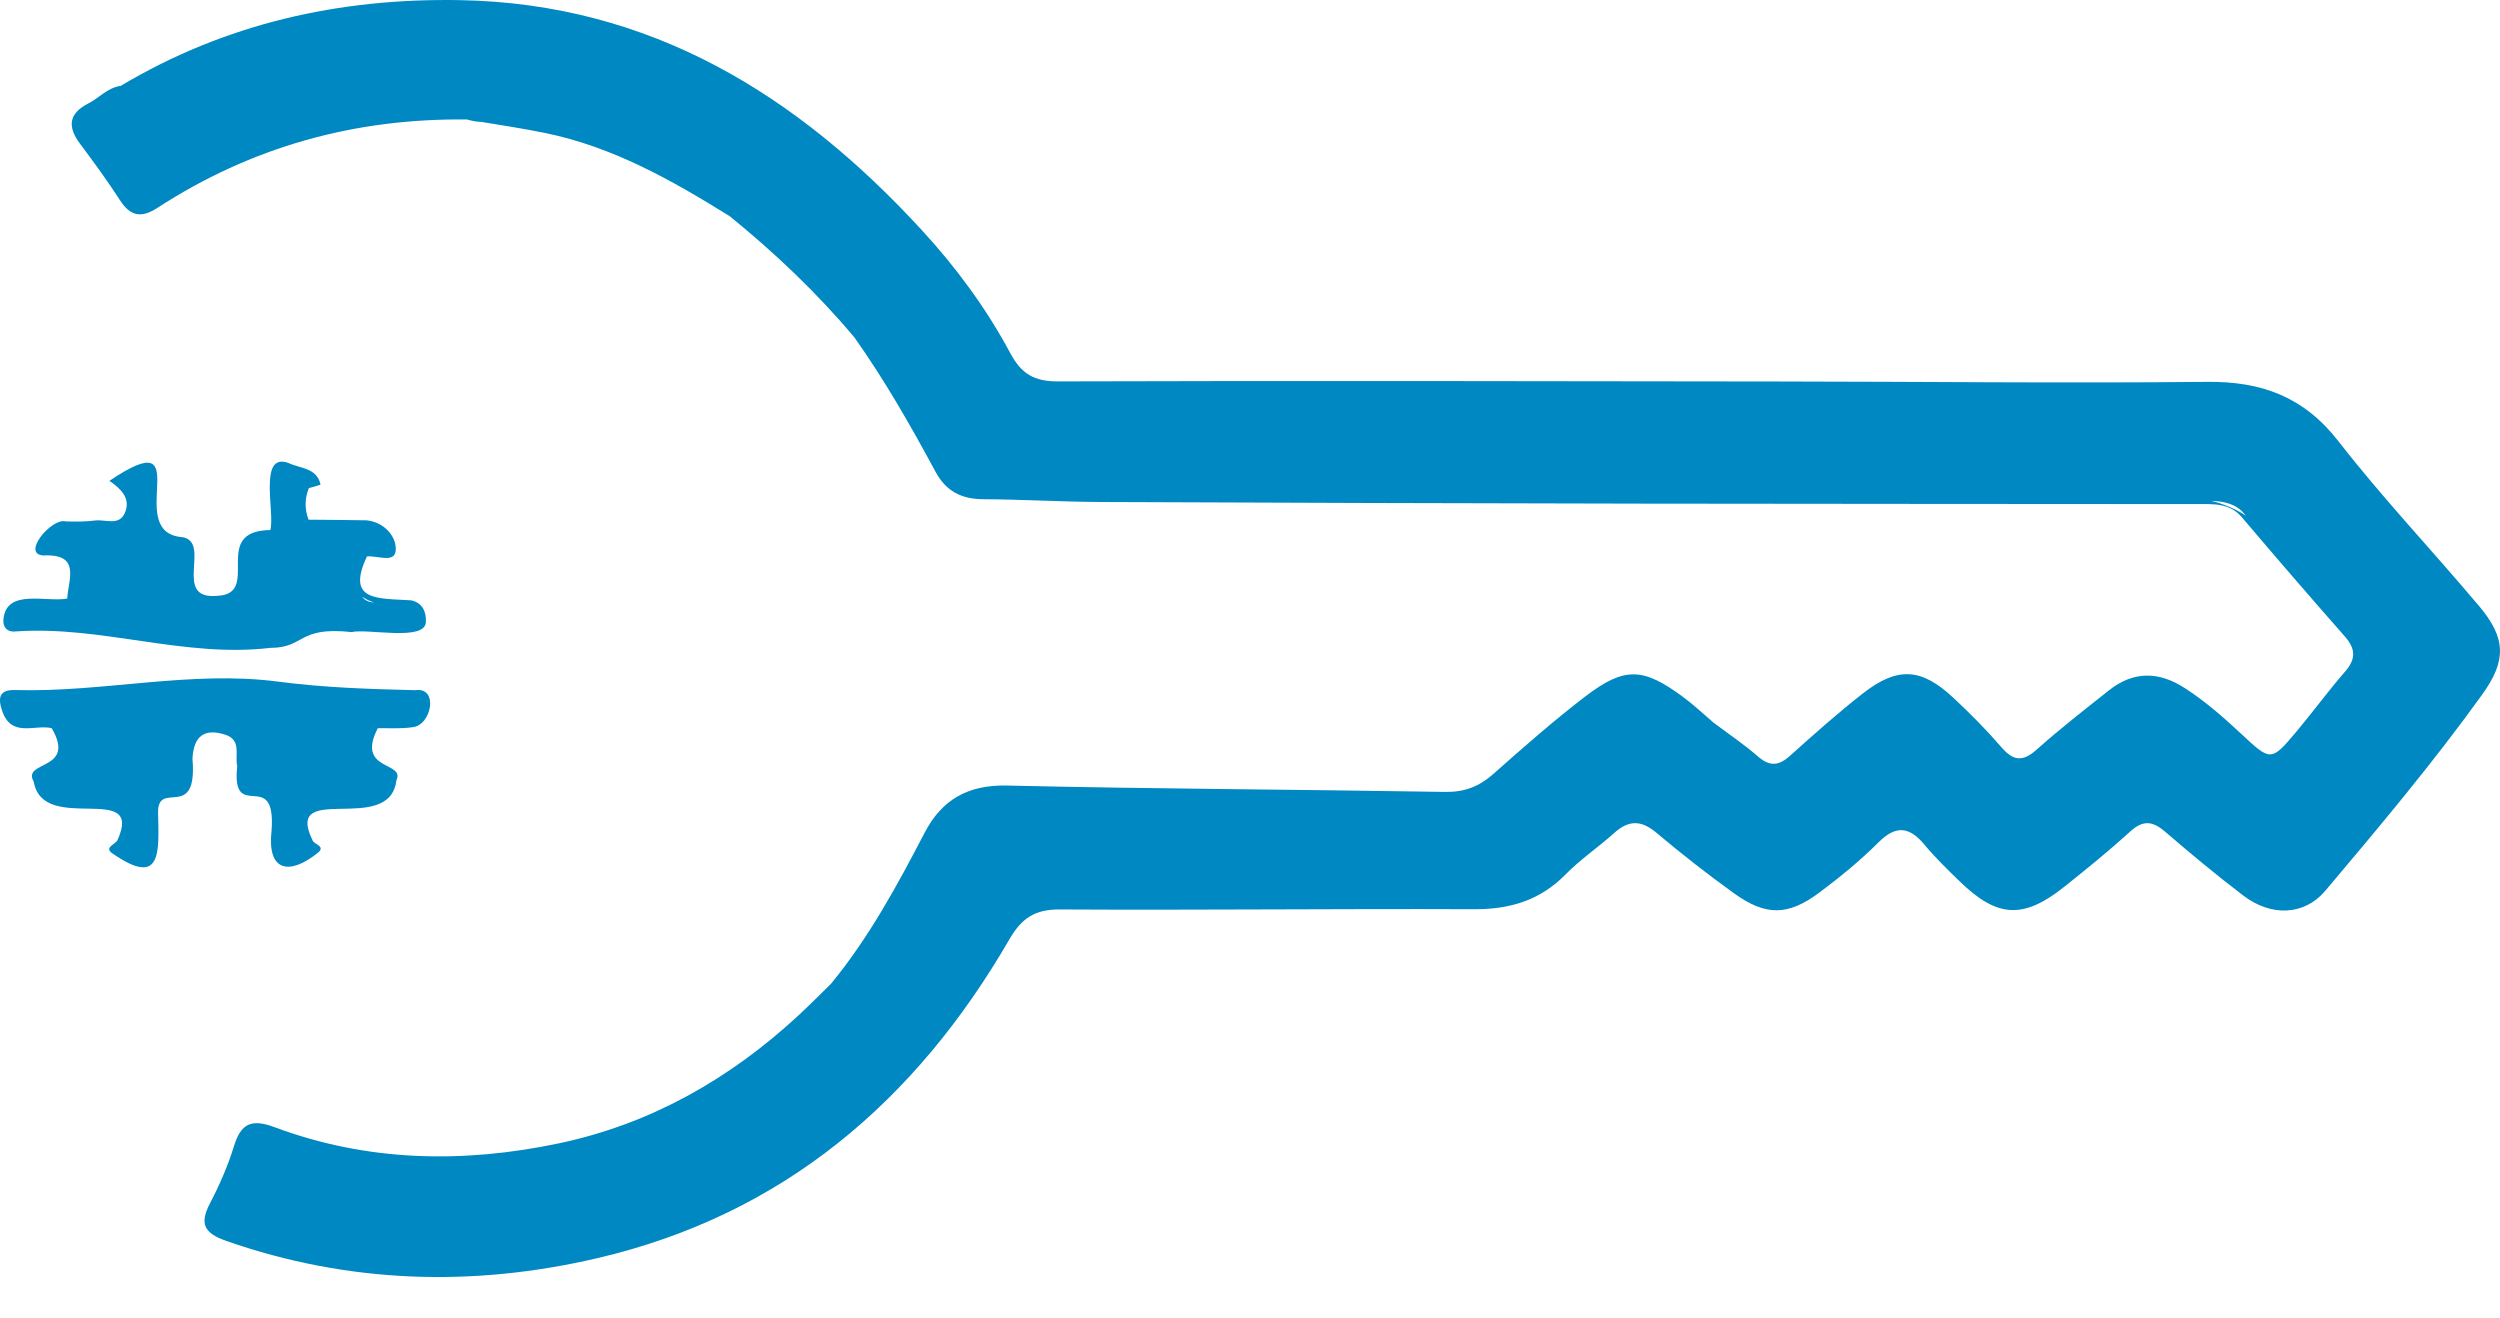 <svg width="55" height="29" viewBox="0 0 55 29" fill="none" xmlns="http://www.w3.org/2000/svg">
<path d="M9.134 15.184C8.125 15.16 7.124 15.128 6.113 14.995C4.19 14.744 2.267 15.236 0.336 15.181C-0.01 15.171 -0.051 15.34 0.044 15.629C0.244 16.238 0.757 15.934 1.137 16.019C1.694 16.969 0.468 16.723 0.743 17.198C0.946 18.383 3.187 17.164 2.582 18.489C2.528 18.582 2.27 18.651 2.488 18.785C3.557 19.521 3.5 18.756 3.477 17.883C3.464 17.132 4.354 18.096 4.234 16.69C4.261 16.19 4.498 16.019 4.949 16.161C5.324 16.279 5.161 16.609 5.219 16.852C5.082 18.144 6.08 16.851 5.974 18.276C5.873 19.179 6.367 19.268 7.001 18.755C7.156 18.62 6.933 18.582 6.883 18.501C6.215 17.152 8.577 18.411 8.721 17.164C8.92 16.749 7.822 16.969 8.311 16.021C8.565 16.016 8.823 16.037 9.071 15.999C9.495 15.966 9.659 15.105 9.135 15.184H9.134Z" fill="#0088C3"/>
<path d="M54.534 13.327C53.513 12.113 52.418 10.959 51.446 9.708C50.684 8.728 49.753 8.388 48.553 8.401C45.418 8.433 42.283 8.396 39.149 8.393C33.859 8.386 28.569 8.374 23.279 8.391C22.753 8.392 22.473 8.229 22.228 7.772C21.7 6.786 21.036 5.884 20.277 5.06C17.539 2.08 14.305 0.079 10.122 0.003C7.464 -0.045 4.955 0.517 2.654 1.89C2.367 1.928 2.183 2.154 1.943 2.276C1.505 2.5 1.482 2.791 1.763 3.166C2.067 3.572 2.367 3.982 2.641 4.407C2.87 4.764 3.114 4.8 3.463 4.573C5.532 3.229 7.808 2.598 10.272 2.629C10.382 2.658 10.49 2.682 10.598 2.683C11.063 2.76 11.528 2.831 11.989 2.925C13.482 3.229 14.781 3.966 16.055 4.757C17.048 5.566 17.976 6.443 18.799 7.426C19.466 8.367 20.036 9.367 20.582 10.38C20.814 10.81 21.153 10.98 21.632 10.983C22.493 10.987 23.354 11.04 24.215 11.044C28.189 11.062 32.164 11.073 36.138 11.08C40.211 11.087 44.282 11.086 48.355 11.09C48.706 11.09 49.055 11.065 49.324 11.383C50.07 12.263 50.825 13.137 51.588 14.004C51.824 14.273 51.834 14.495 51.596 14.77C51.224 15.198 50.889 15.656 50.524 16.092C49.964 16.757 49.958 16.755 49.303 16.141C48.916 15.78 48.52 15.433 48.075 15.144C47.499 14.768 46.939 14.757 46.394 15.19C45.859 15.615 45.316 16.035 44.807 16.491C44.498 16.767 44.294 16.742 44.032 16.44C43.7 16.055 43.34 15.692 42.968 15.346C42.269 14.694 41.744 14.663 40.989 15.251C40.434 15.684 39.907 16.154 39.384 16.624C39.136 16.848 38.938 16.871 38.676 16.643C38.368 16.375 38.025 16.145 37.699 15.899C37.476 15.709 37.263 15.507 37.029 15.334C36.145 14.681 35.74 14.662 34.871 15.326C34.173 15.861 33.509 16.446 32.851 17.029C32.539 17.305 32.218 17.429 31.793 17.422C28.581 17.368 25.369 17.357 22.157 17.282C21.293 17.262 20.719 17.595 20.344 18.316C19.739 19.477 19.118 20.628 18.28 21.645C18.043 21.877 17.809 22.114 17.565 22.34C16.054 23.738 14.311 24.73 12.293 25.154C10.189 25.597 8.084 25.561 6.043 24.799C5.533 24.609 5.301 24.712 5.146 25.219C5.014 25.647 4.832 26.066 4.625 26.462C4.384 26.922 4.481 27.127 4.986 27.303C7.674 28.24 10.409 28.319 13.148 27.678C17.221 26.726 20.145 24.228 22.209 20.661C22.477 20.2 22.768 20.004 23.315 20.008C26.352 20.026 29.388 19.99 32.425 20.003C33.215 20.007 33.879 19.811 34.441 19.239C34.769 18.905 35.164 18.639 35.513 18.325C35.831 18.039 36.106 18.039 36.439 18.319C36.993 18.785 37.564 19.233 38.152 19.655C38.85 20.156 39.339 20.15 40.029 19.634C40.483 19.295 40.926 18.932 41.327 18.532C41.717 18.143 42.01 18.19 42.34 18.586C42.578 18.871 42.847 19.132 43.113 19.39C43.941 20.197 44.519 20.227 45.426 19.5C45.916 19.108 46.404 18.714 46.867 18.292C47.144 18.04 47.354 18.059 47.626 18.292C48.19 18.777 48.763 19.254 49.355 19.704C49.97 20.173 50.699 20.139 51.155 19.599C52.343 18.192 53.527 16.782 54.603 15.287C55.15 14.529 55.135 14.04 54.534 13.325V13.327ZM48.647 11.019C48.93 11.03 49.195 11.08 49.386 11.317C49.393 11.325 49.4 11.333 49.407 11.343C49.176 11.193 48.925 11.087 48.647 11.019Z" fill="#0088C3"/>
<path d="M9.038 13.207C8.31 13.16 7.606 13.234 8.072 12.243C8.299 12.214 8.692 12.406 8.707 12.098C8.721 11.807 8.461 11.49 8.069 11.447C7.639 11.437 7.21 11.439 6.781 11.433L6.786 11.428C6.7 11.198 6.704 10.969 6.794 10.739C6.884 10.712 7.054 10.668 7.052 10.661C6.97 10.289 6.608 10.309 6.352 10.188C5.671 9.931 6.055 11.29 5.947 11.661C4.612 11.678 5.769 13.067 4.78 13.108C3.776 13.203 4.663 11.935 4.017 11.818C2.673 11.726 4.409 9.229 2.407 10.579C2.667 10.755 2.869 10.963 2.757 11.26C2.635 11.586 2.322 11.421 2.092 11.451C1.88 11.478 1.663 11.478 1.448 11.471C1.144 11.382 0.461 12.188 0.951 12.22C1.787 12.179 1.504 12.742 1.479 13.169C1.02 13.254 0.147 12.946 0.077 13.613C0.052 13.821 0.185 13.916 0.358 13.891C2.244 13.762 4.05 14.478 5.949 14.253C6.716 14.253 6.54 13.775 7.736 13.906C8.086 13.823 9.351 14.115 9.369 13.687C9.382 13.456 9.292 13.257 9.037 13.206L9.038 13.207ZM8.232 13.256C8.125 13.248 8.027 13.217 7.967 13.126C8.042 13.18 8.13 13.224 8.232 13.256Z" fill="#0088C3"/>
</svg>
